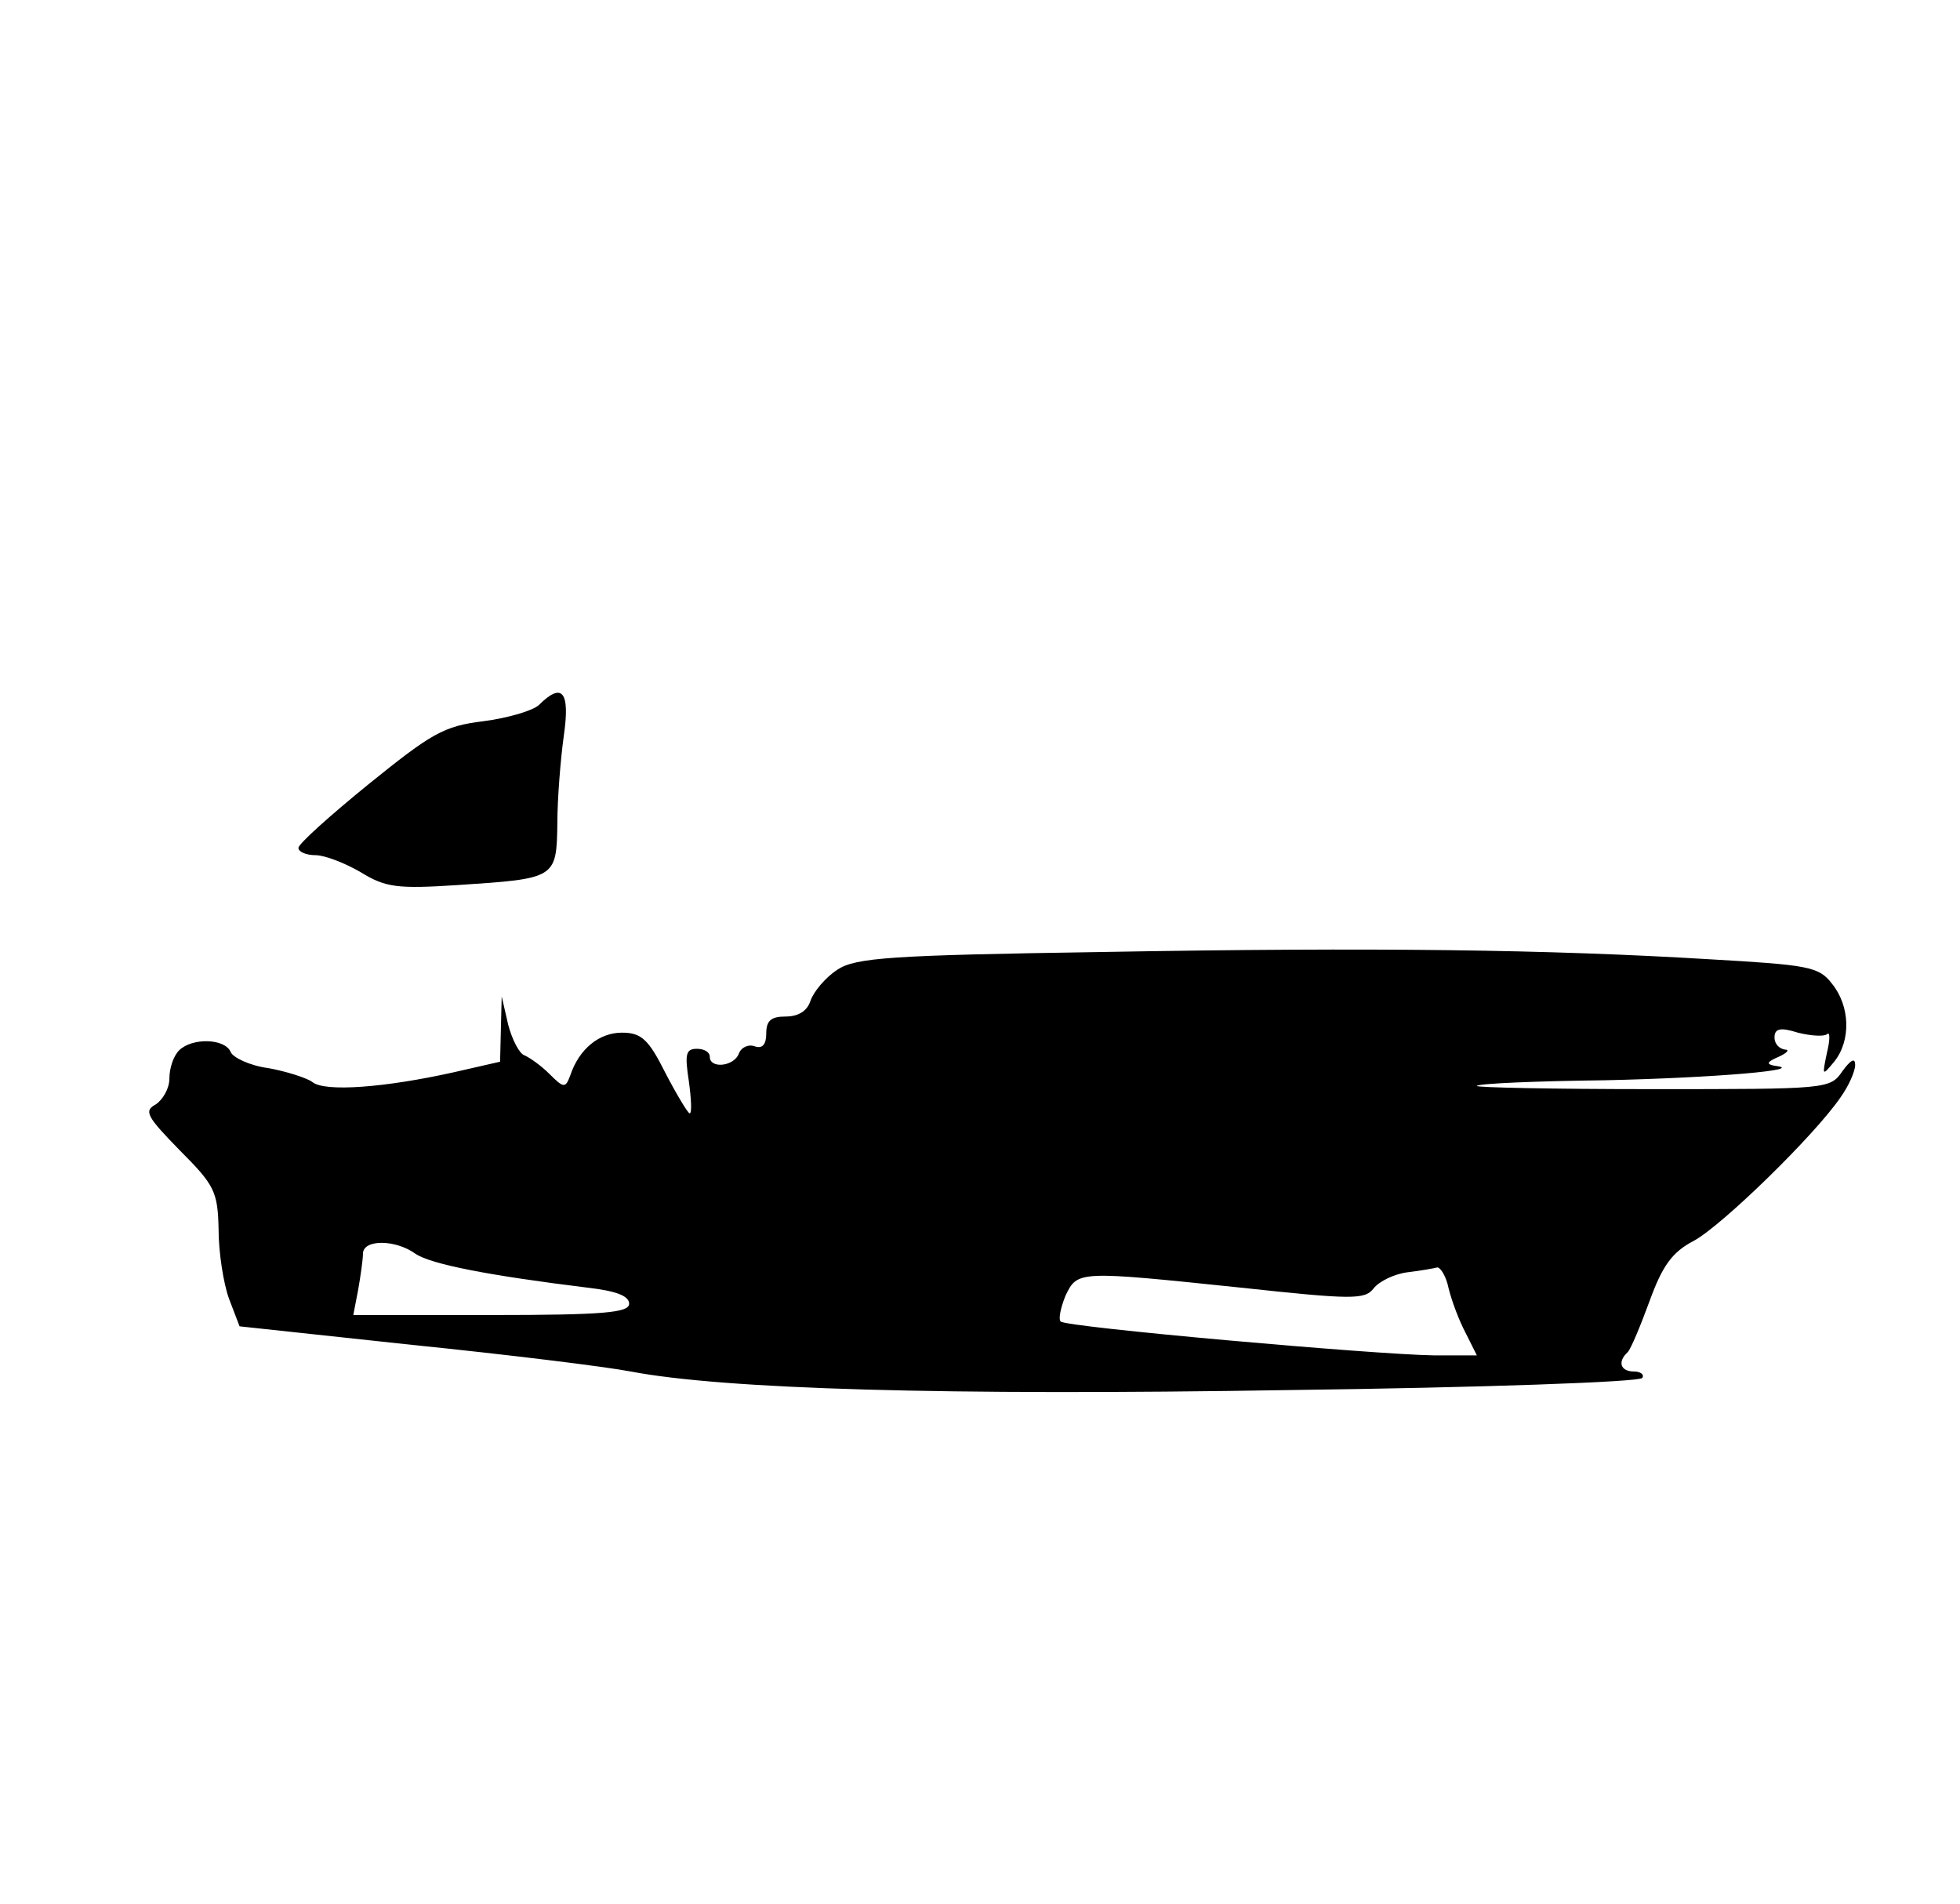 <?xml version="1.0" standalone="no"?>
<!DOCTYPE svg PUBLIC "-//W3C//DTD SVG 20010904//EN"
 "http://www.w3.org/TR/2001/REC-SVG-20010904/DTD/svg10.dtd">
<svg version="1.0" xmlns="http://www.w3.org/2000/svg"
 width="243pt" height="236pt" viewBox="0 0 243 236"
 preserveAspectRatio="xMidYMid meet">
<g transform="translate(0,236) scale(0.1,-0.1)"
fill="#000000" stroke="none">
<path d="M668 1486 c-8 -7 -38 -16 -69 -20 -49 -6 -64 -15 -142 -78 -48 -39
-87 -74 -87 -79 0 -5 10 -9 21 -9 12 0 37 -10 56 -21 31 -19 45 -21 121 -16
121 8 122 8 123 76 0 31 4 80 8 109 8 55 -2 67 -31 38z"/>
<path d="M1367 1180 c-264 -4 -306 -7 -329 -22 -15 -10 -29 -27 -33 -38 -4
-13 -15 -20 -31 -20 -18 0 -24 -5 -24 -21 0 -14 -5 -19 -14 -16 -8 3 -17 -1
-20 -9 -6 -16 -36 -19 -36 -4 0 6 -7 10 -16 10 -14 0 -15 -7 -10 -40 3 -22 4
-40 1 -40 -2 0 -16 23 -30 50 -21 42 -30 50 -54 50 -28 0 -53 -20 -64 -53 -6
-16 -8 -16 -26 2 -10 10 -24 20 -31 23 -6 2 -15 19 -20 38 l-8 35 -1 -40 -1
-41 -57 -13 c-85 -19 -161 -25 -176 -12 -7 5 -32 13 -54 17 -23 3 -44 13 -47
20 -7 17 -48 18 -64 2 -7 -7 -12 -22 -12 -35 0 -12 -8 -26 -17 -32 -15 -8 -11
-15 30 -57 43 -43 47 -51 48 -98 0 -28 6 -67 13 -86 l13 -34 214 -23 c118 -12
240 -27 271 -33 116 -22 389 -30 816 -23 238 3 435 10 438 15 3 4 -2 8 -10 8
-17 0 -21 12 -8 24 4 4 16 33 27 63 16 44 28 61 55 75 35 19 150 131 182 178
10 14 18 32 18 40 0 9 -5 7 -16 -8 -15 -22 -19 -22 -236 -22 -122 0 -219 2
-217 4 2 3 74 6 159 7 136 3 253 13 210 18 -11 2 -9 5 5 11 11 5 14 9 8 9 -7
1 -13 7 -13 15 0 11 7 13 29 6 16 -4 32 -5 36 -2 4 4 4 -7 0 -23 -6 -29 -6
-29 9 -11 21 26 20 69 -3 97 -16 21 -30 23 -152 30 -198 12 -413 15 -752 9z
m-852 -374 c19 -13 91 -27 213 -42 35 -4 52 -10 52 -20 0 -11 -31 -14 -171
-14 l-171 0 6 31 c3 17 6 38 6 45 0 18 40 18 65 0z m1281 -43 c4 -16 13 -40
21 -55 l14 -28 -53 0 c-74 1 -457 35 -463 42 -3 3 0 17 6 32 15 31 15 31 217
10 139 -15 154 -15 165 -1 7 9 26 18 42 20 17 2 33 5 37 6 4 0 11 -11 14 -26z"/>
</g>
</svg>
